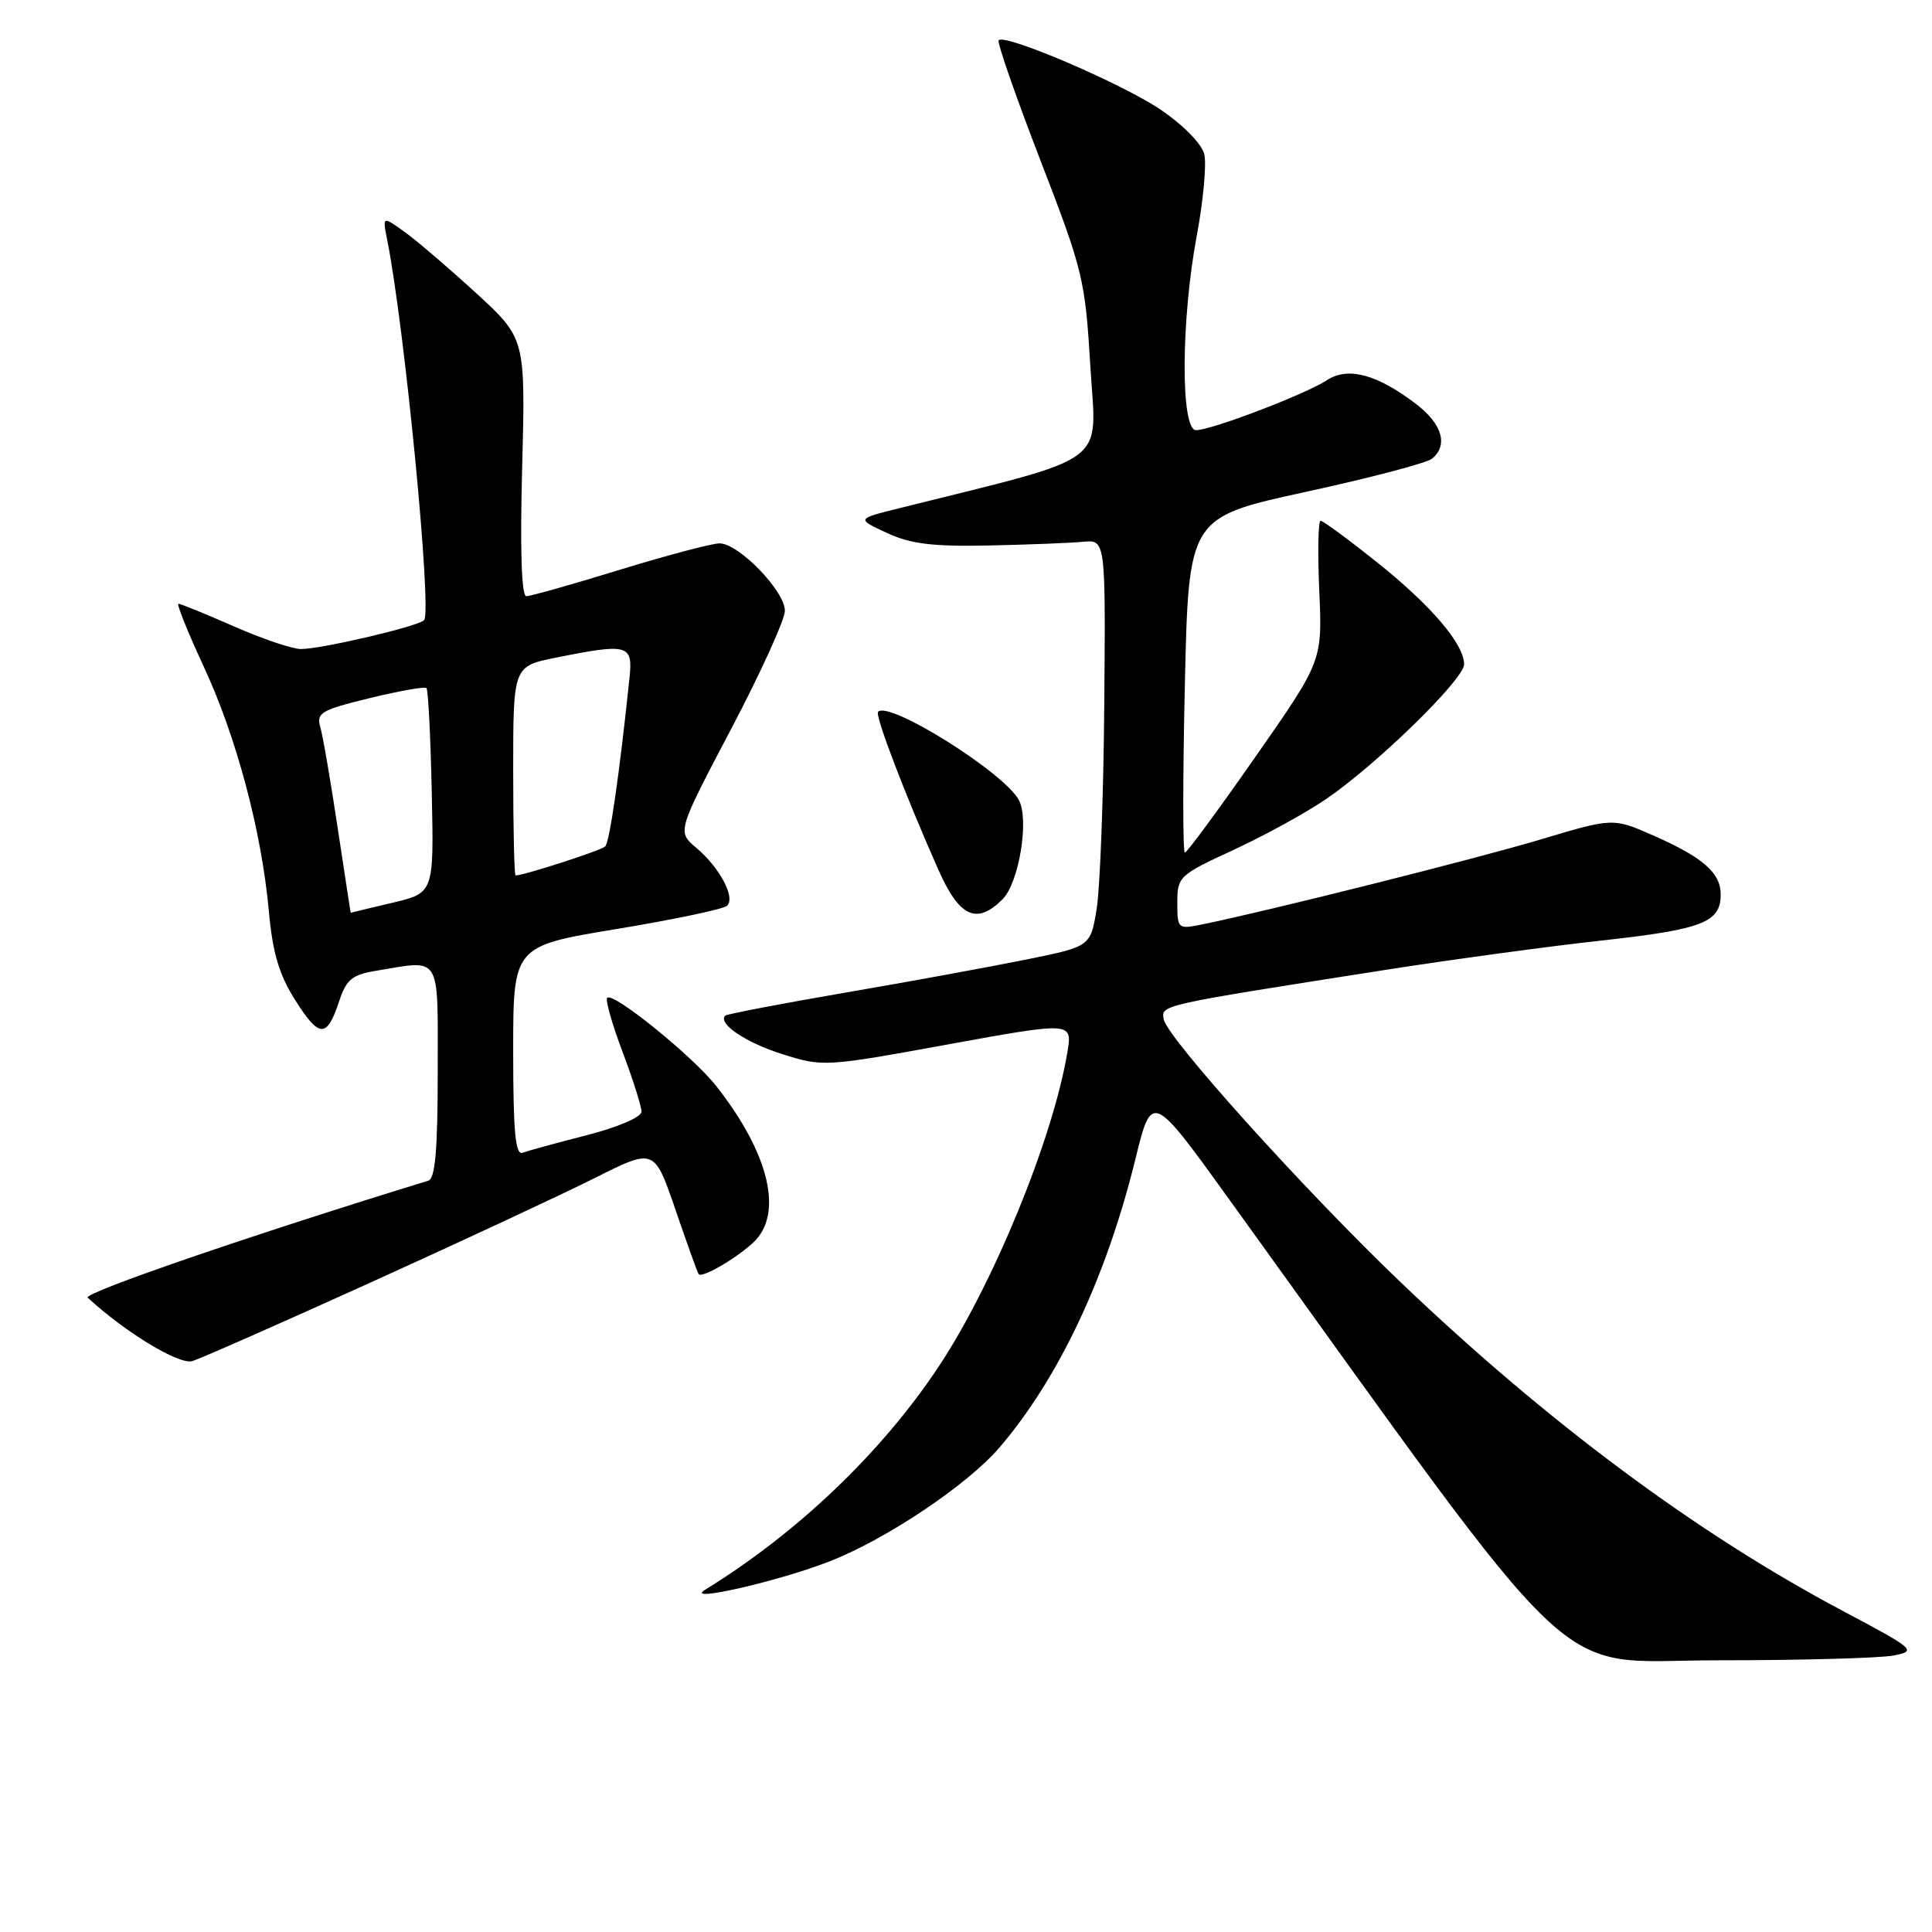 <?xml version="1.0" encoding="UTF-8" standalone="no"?>
<!DOCTYPE svg PUBLIC "-//W3C//DTD SVG 1.1//EN" "http://www.w3.org/Graphics/SVG/1.1/DTD/svg11.dtd" >
<svg xmlns="http://www.w3.org/2000/svg" xmlns:xlink="http://www.w3.org/1999/xlink" version="1.1" viewBox="0 0 256 256">
 <g >
 <path fill="currentColor"
d=" M 250.93 219.36 C 254.01 218.75 253.78 218.55 244.04 213.38 C 224.81 203.17 205.04 188.47 185.66 169.97 C 172.98 157.86 154.61 137.48 154.20 135.06 C 153.87 133.14 153.44 133.24 184.00 128.45 C 192.53 127.12 205.25 125.39 212.27 124.62 C 225.60 123.15 228.00 122.22 228.00 118.53 C 228.00 115.66 225.69 113.63 219.08 110.71 C 213.73 108.36 213.73 108.36 204.12 111.24 C 195.61 113.79 168.07 120.70 159.25 122.50 C 156.07 123.14 156.00 123.08 156.00 119.61 C 156.00 116.17 156.23 115.95 163.42 112.63 C 167.51 110.74 173.02 107.72 175.67 105.91 C 182.40 101.33 194.00 90.01 194.00 88.03 C 194.00 85.33 189.61 80.20 182.37 74.43 C 178.62 71.44 175.30 69.00 174.98 69.00 C 174.67 69.00 174.59 73.18 174.81 78.29 C 175.22 87.58 175.22 87.58 166.36 100.27 C 161.49 107.25 157.28 112.97 157.00 112.98 C 156.72 112.99 156.72 103.00 157.00 90.78 C 157.50 68.56 157.50 68.56 173.00 65.18 C 181.53 63.33 189.06 61.35 189.75 60.78 C 191.92 59.00 191.11 56.19 187.66 53.55 C 182.46 49.58 178.61 48.55 175.82 50.38 C 172.98 52.24 160.51 57.00 158.48 57.00 C 156.42 57.00 156.48 42.43 158.58 31.22 C 159.45 26.58 159.89 21.71 159.57 20.41 C 159.22 19.04 156.75 16.53 153.74 14.50 C 148.62 11.05 133.22 4.45 132.33 5.33 C 132.09 5.58 134.56 12.69 137.82 21.14 C 143.51 35.87 143.79 37.00 144.48 48.59 C 145.28 61.92 147.54 60.25 119.00 67.38 C 113.50 68.75 113.50 68.75 117.50 70.61 C 120.65 72.08 123.53 72.43 131.00 72.28 C 136.22 72.17 141.85 71.95 143.50 71.79 C 146.50 71.50 146.50 71.50 146.32 93.50 C 146.22 105.60 145.76 117.73 145.31 120.46 C 144.49 125.42 144.49 125.42 135.99 127.14 C 131.32 128.09 120.53 130.07 112.00 131.53 C 103.47 133.00 96.32 134.37 96.11 134.57 C 95.04 135.60 98.80 138.15 103.67 139.68 C 109.04 141.38 109.33 141.36 125.61 138.39 C 142.11 135.39 142.11 135.39 141.43 139.44 C 139.53 150.89 131.55 170.33 124.30 181.20 C 116.72 192.57 105.62 203.15 93.40 210.67 C 90.57 212.42 103.33 209.49 110.00 206.86 C 117.54 203.90 128.22 196.72 132.44 191.80 C 140.29 182.62 146.61 169.22 150.44 153.61 C 152.63 144.70 152.63 144.70 163.00 159.10 C 210.84 225.47 205.05 220.00 227.46 220.00 C 238.62 220.00 249.18 219.71 250.93 219.36 Z  M 49.28 169.86 C 61.26 164.43 74.58 158.22 78.88 156.06 C 86.70 152.13 86.70 152.13 89.51 160.31 C 91.05 164.82 92.43 168.65 92.57 168.83 C 93.00 169.38 97.36 166.88 99.75 164.70 C 103.87 160.95 102.00 152.92 94.90 143.90 C 91.81 139.97 81.25 131.42 80.46 132.21 C 80.19 132.47 81.10 135.70 82.49 139.37 C 83.87 143.04 85.00 146.61 85.00 147.30 C 85.00 148.02 81.91 149.35 77.75 150.42 C 73.76 151.44 69.94 152.49 69.25 152.74 C 68.29 153.11 68.00 150.01 68.00 139.28 C 68.00 125.36 68.00 125.36 81.75 123.09 C 89.31 121.84 95.88 120.46 96.34 120.02 C 97.48 118.93 95.38 114.98 92.27 112.35 C 89.72 110.20 89.72 110.20 96.86 96.63 C 100.79 89.16 104.00 82.10 104.00 80.93 C 104.00 78.31 97.88 72.00 95.35 72.00 C 94.33 72.00 88.38 73.58 82.12 75.50 C 75.86 77.43 70.29 79.00 69.74 79.00 C 69.10 79.00 68.90 72.92 69.19 61.92 C 69.63 44.84 69.63 44.84 63.07 38.82 C 59.45 35.50 55.19 31.86 53.59 30.71 C 50.68 28.63 50.68 28.63 51.29 31.70 C 53.62 43.33 57.28 81.10 56.19 82.18 C 55.34 83.02 42.61 86.00 39.86 86.00 C 38.74 86.00 34.76 84.65 31.00 83.00 C 27.24 81.35 23.93 80.00 23.65 80.00 C 23.36 80.00 24.86 83.71 26.96 88.25 C 31.34 97.66 34.67 110.16 35.63 120.79 C 36.14 126.34 36.98 129.15 39.16 132.59 C 42.33 137.58 43.32 137.59 44.96 132.61 C 45.89 129.80 46.68 129.15 49.79 128.64 C 58.58 127.18 58.00 126.24 58.00 142.03 C 58.00 152.39 57.67 156.16 56.75 156.45 C 33.66 163.53 10.95 171.33 11.62 171.95 C 16.66 176.59 23.77 180.89 25.50 180.35 C 26.60 180.01 37.30 175.29 49.28 169.86 Z  M 132.84 119.16 C 135.02 116.98 136.40 108.62 135.01 106.02 C 133.06 102.37 117.84 92.83 116.35 94.31 C 115.90 94.76 119.90 105.23 124.34 115.25 C 127.12 121.53 129.42 122.58 132.84 119.16 Z  M 44.75 109.75 C 43.82 103.56 42.79 97.55 42.45 96.38 C 41.89 94.46 42.50 94.09 48.96 92.51 C 52.89 91.55 56.28 90.95 56.51 91.18 C 56.74 91.41 57.05 97.61 57.21 104.96 C 57.50 118.32 57.50 118.32 52.00 119.62 C 48.98 120.33 46.49 120.93 46.47 120.96 C 46.46 120.98 45.69 115.94 44.75 109.75 Z  M 68.00 102.14 C 68.00 88.28 68.00 88.28 73.67 87.14 C 83.21 85.22 83.87 85.40 83.42 89.75 C 82.09 102.50 80.78 111.59 80.19 112.16 C 79.63 112.70 69.42 116.00 68.32 116.00 C 68.14 116.00 68.00 109.76 68.00 102.14 Z "/>
</g>
</svg>